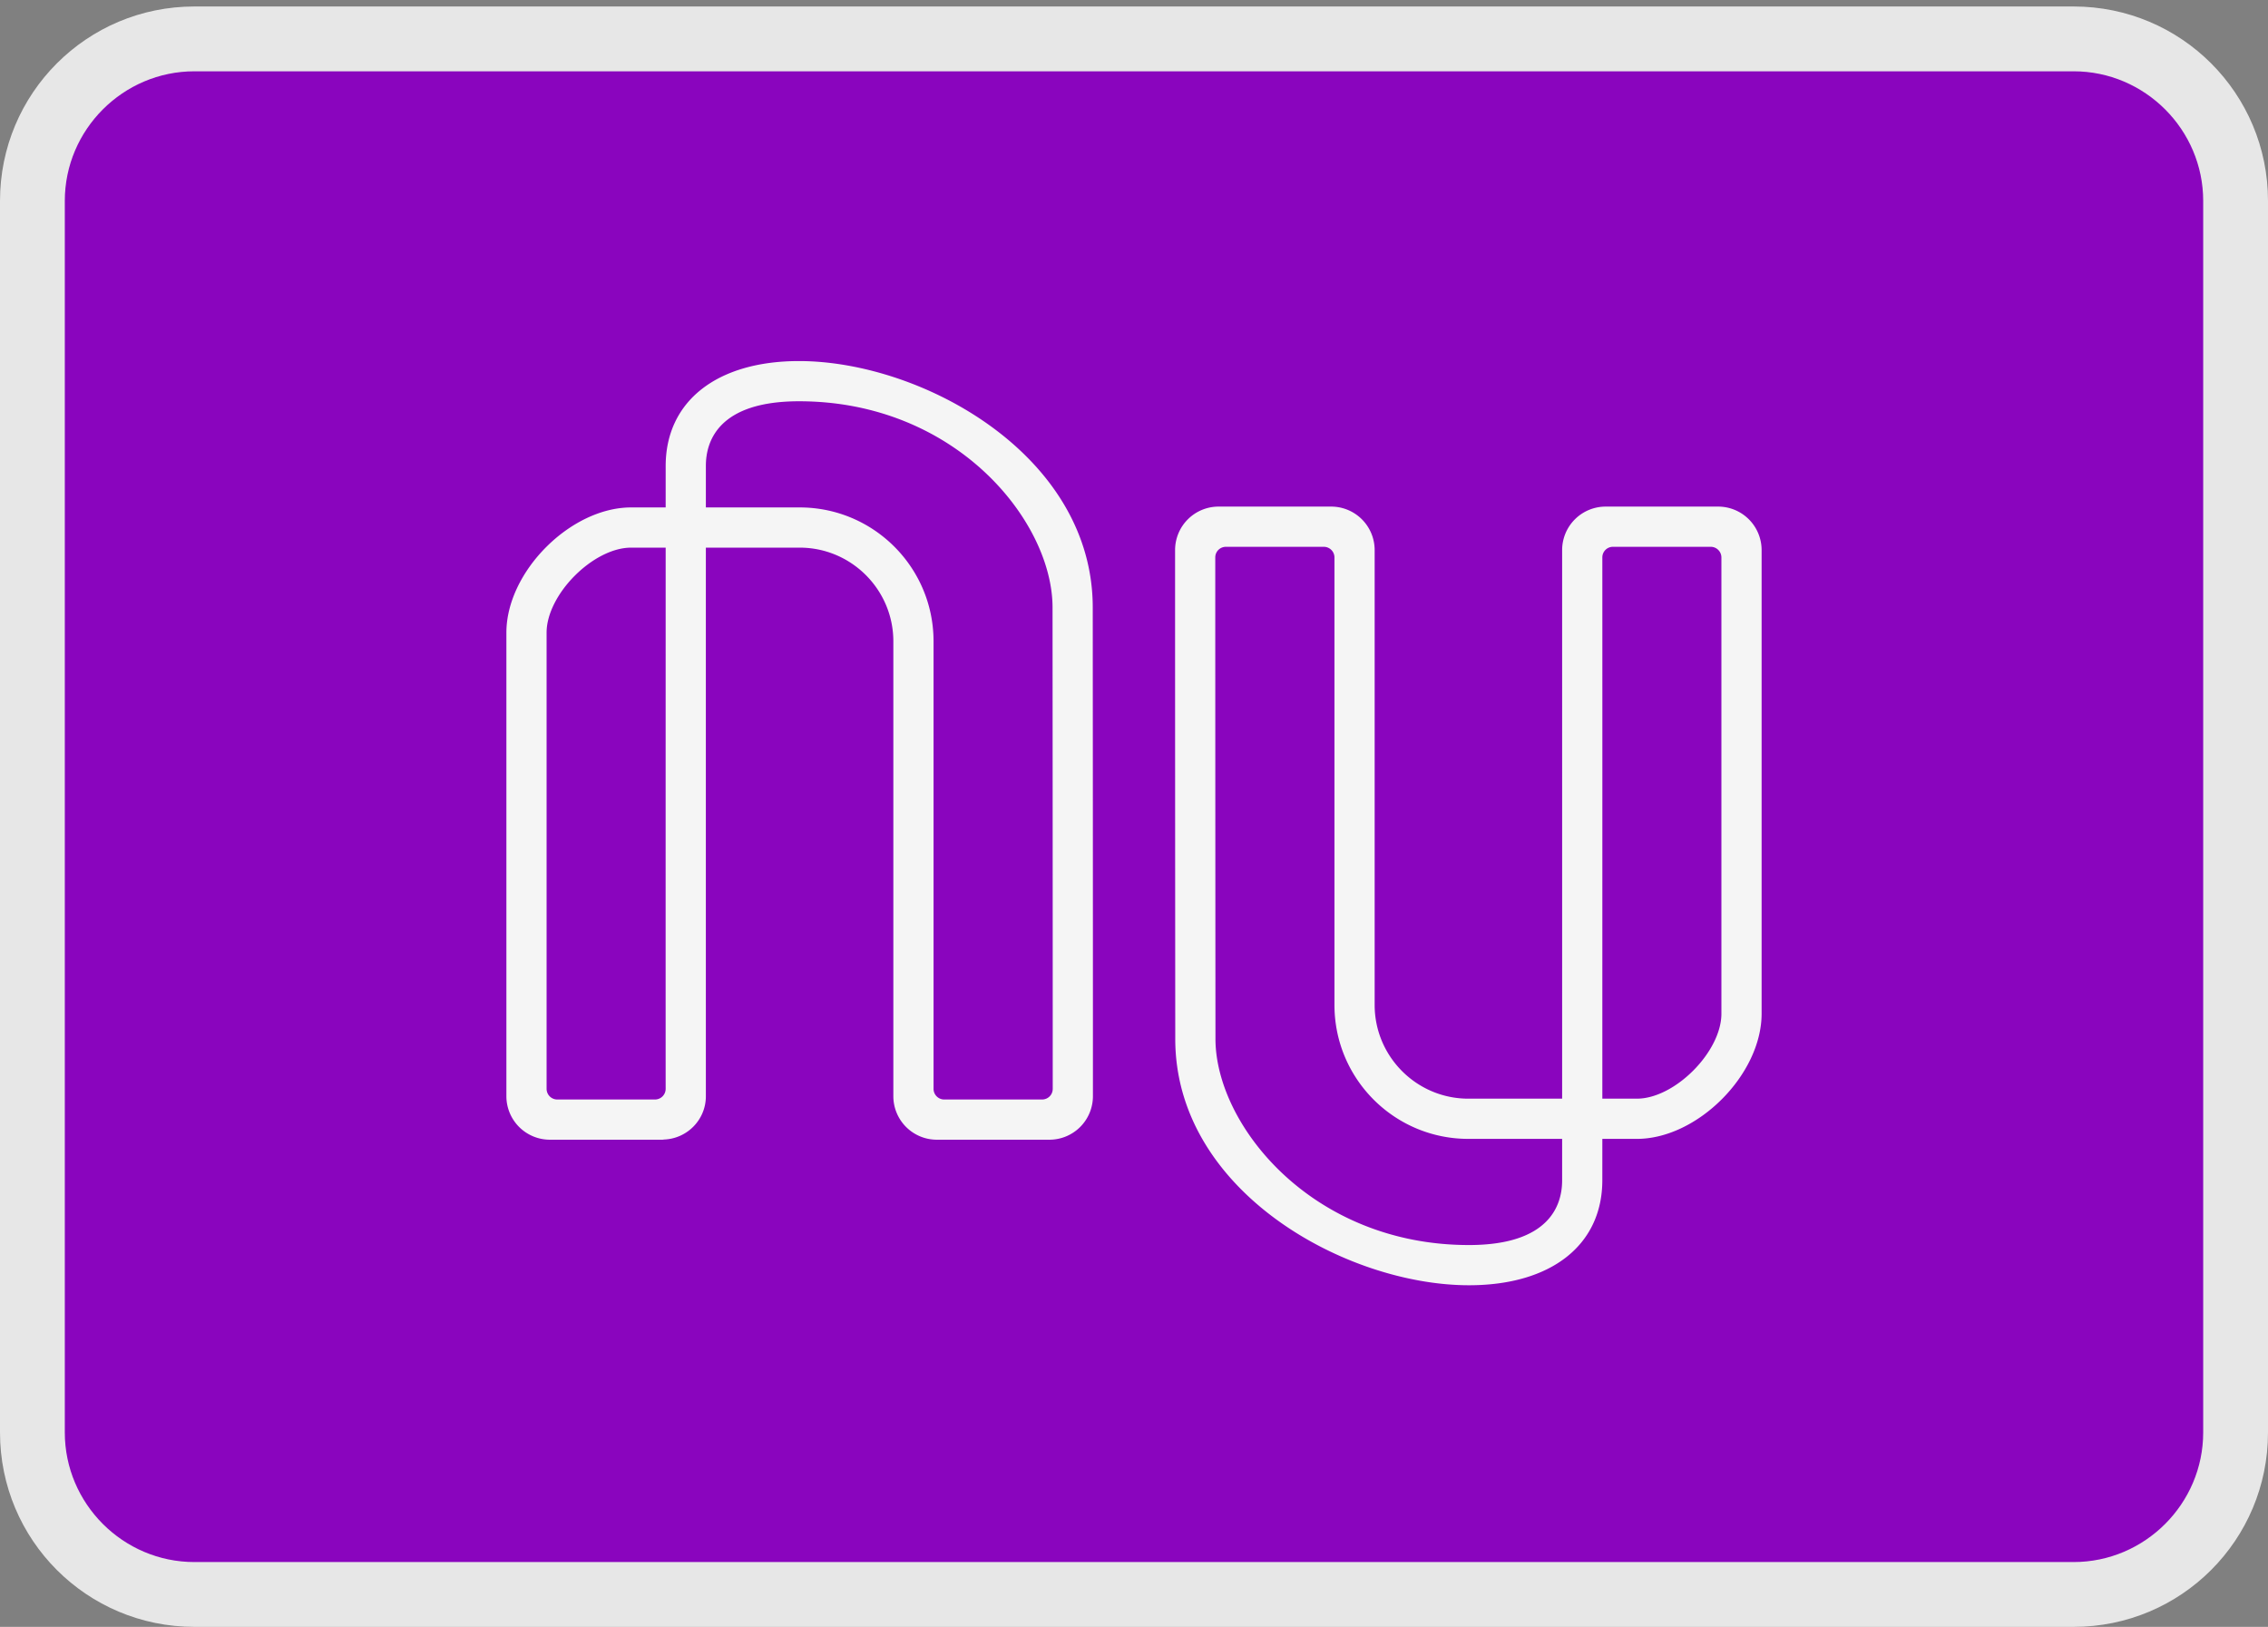 <svg width="350" height="251" viewBox="0 0 350 251" xmlns="http://www.w3.org/2000/svg"><rect x="0" y="0" width="350" height="251" fill="#808080" stroke="none"/><g fill="none" fill-rule="evenodd"><path d="M315.9 6H34.1C18 6 5 18.9 5 34.8v182.4C5 233.1 18 246 34.1 246h281.7c16.1 0 29.1-12.9 29.1-28.8V34.8C345 18.9 332 6 315.9 6z" fill="#8A05BE" fill-rule="nonzero"/><path d="M320 11c11 0 20 9 20 20v190c0 11-9 20-20 20H30c-11 0-20-9-20-20V31c0-11 9-20 20-20h290zm0-10H30C13.4 1 0 14.4 0 31v190c0 16.6 13.4 30 30 30h290c16.6 0 30-13.4 30-30V31c0-16.6-13.4-30-30-30z" fill="#E7E7E7" fill-rule="nonzero"/><path d="M265.65 156.39c0 5.884-7.194 13.117-13.045 13.117h-5.331c.004-36 .008-76.355 0-83.517a1.635 1.635 0 011.645-1.627h15.085c.905 0 1.645.74 1.645 1.646v70.381zm-24.581 25.74c0 3.72-1.868 9.96-14.377 9.96-24.237 0-39.12-18.529-39.12-31.813 0 0-.033-42.965-.03-74.28.001-.91.738-1.634 1.646-1.634h15.101c.909 0 1.646.737 1.646 1.646v69.04c0 11.41 9.25 20.661 20.66 20.661h14.475l-.001 6.42zm24.078-103.97h-17.37a6.714 6.714 0 00-6.707 6.706c0 1.567.003 67.437 0 84.641h-14.474c-7.972 0-14.458-6.487-14.458-14.46V84.866a6.713 6.713 0 00-6.706-6.707h-17.386a6.714 6.714 0 00-6.706 6.707c-.005 30.602.027 75.411.027 75.411 0 23.553 26.4 38.016 45.325 38.016 12.694 0 20.58-6.209 20.58-16.204l.002-6.379h5.33c9.355 0 19.25-9.93 19.25-19.32V84.866a6.714 6.714 0 00-6.707-6.707zm-102.69 89.843c0 .908-.736 1.633-1.645 1.633h-15.1a1.65 1.65 0 01-1.646-1.645V98.95c0-11.411-9.25-20.661-20.661-20.661H108.93l.001-6.421c0-3.72 1.868-9.959 14.377-9.959 24.238 0 39.121 18.529 39.121 31.813 0 0 .032 43.178.029 74.28zm-76.46 1.633a1.65 1.65 0 01-1.646-1.645V97.61c0-5.885 7.193-13.118 13.045-13.118h5.331c-.007 51.55-.007 77.923-.002 83.502a1.65 1.65 0 01-1.645 1.642H85.997zm82.636-75.914c0-23.552-26.399-38.015-45.325-38.015-12.694 0-20.58 6.209-20.58 16.203l-.001 6.38h-5.331c-9.355 0-19.249 9.93-19.249 19.32v71.524a6.713 6.713 0 006.706 6.705h17.372c.105 0 .203-.026.308-.031 3.552-.165 6.397-3.083 6.397-6.674 0 0-.003-69.06 0-84.642h14.475c7.971 0 14.457 6.487 14.457 14.46v70.182a6.713 6.713 0 006.706 6.705h17.386a6.714 6.714 0 006.707-6.705c.004-31.18-.028-75.412-.028-75.412z" fill="#F5F5F5"/></g></svg>
